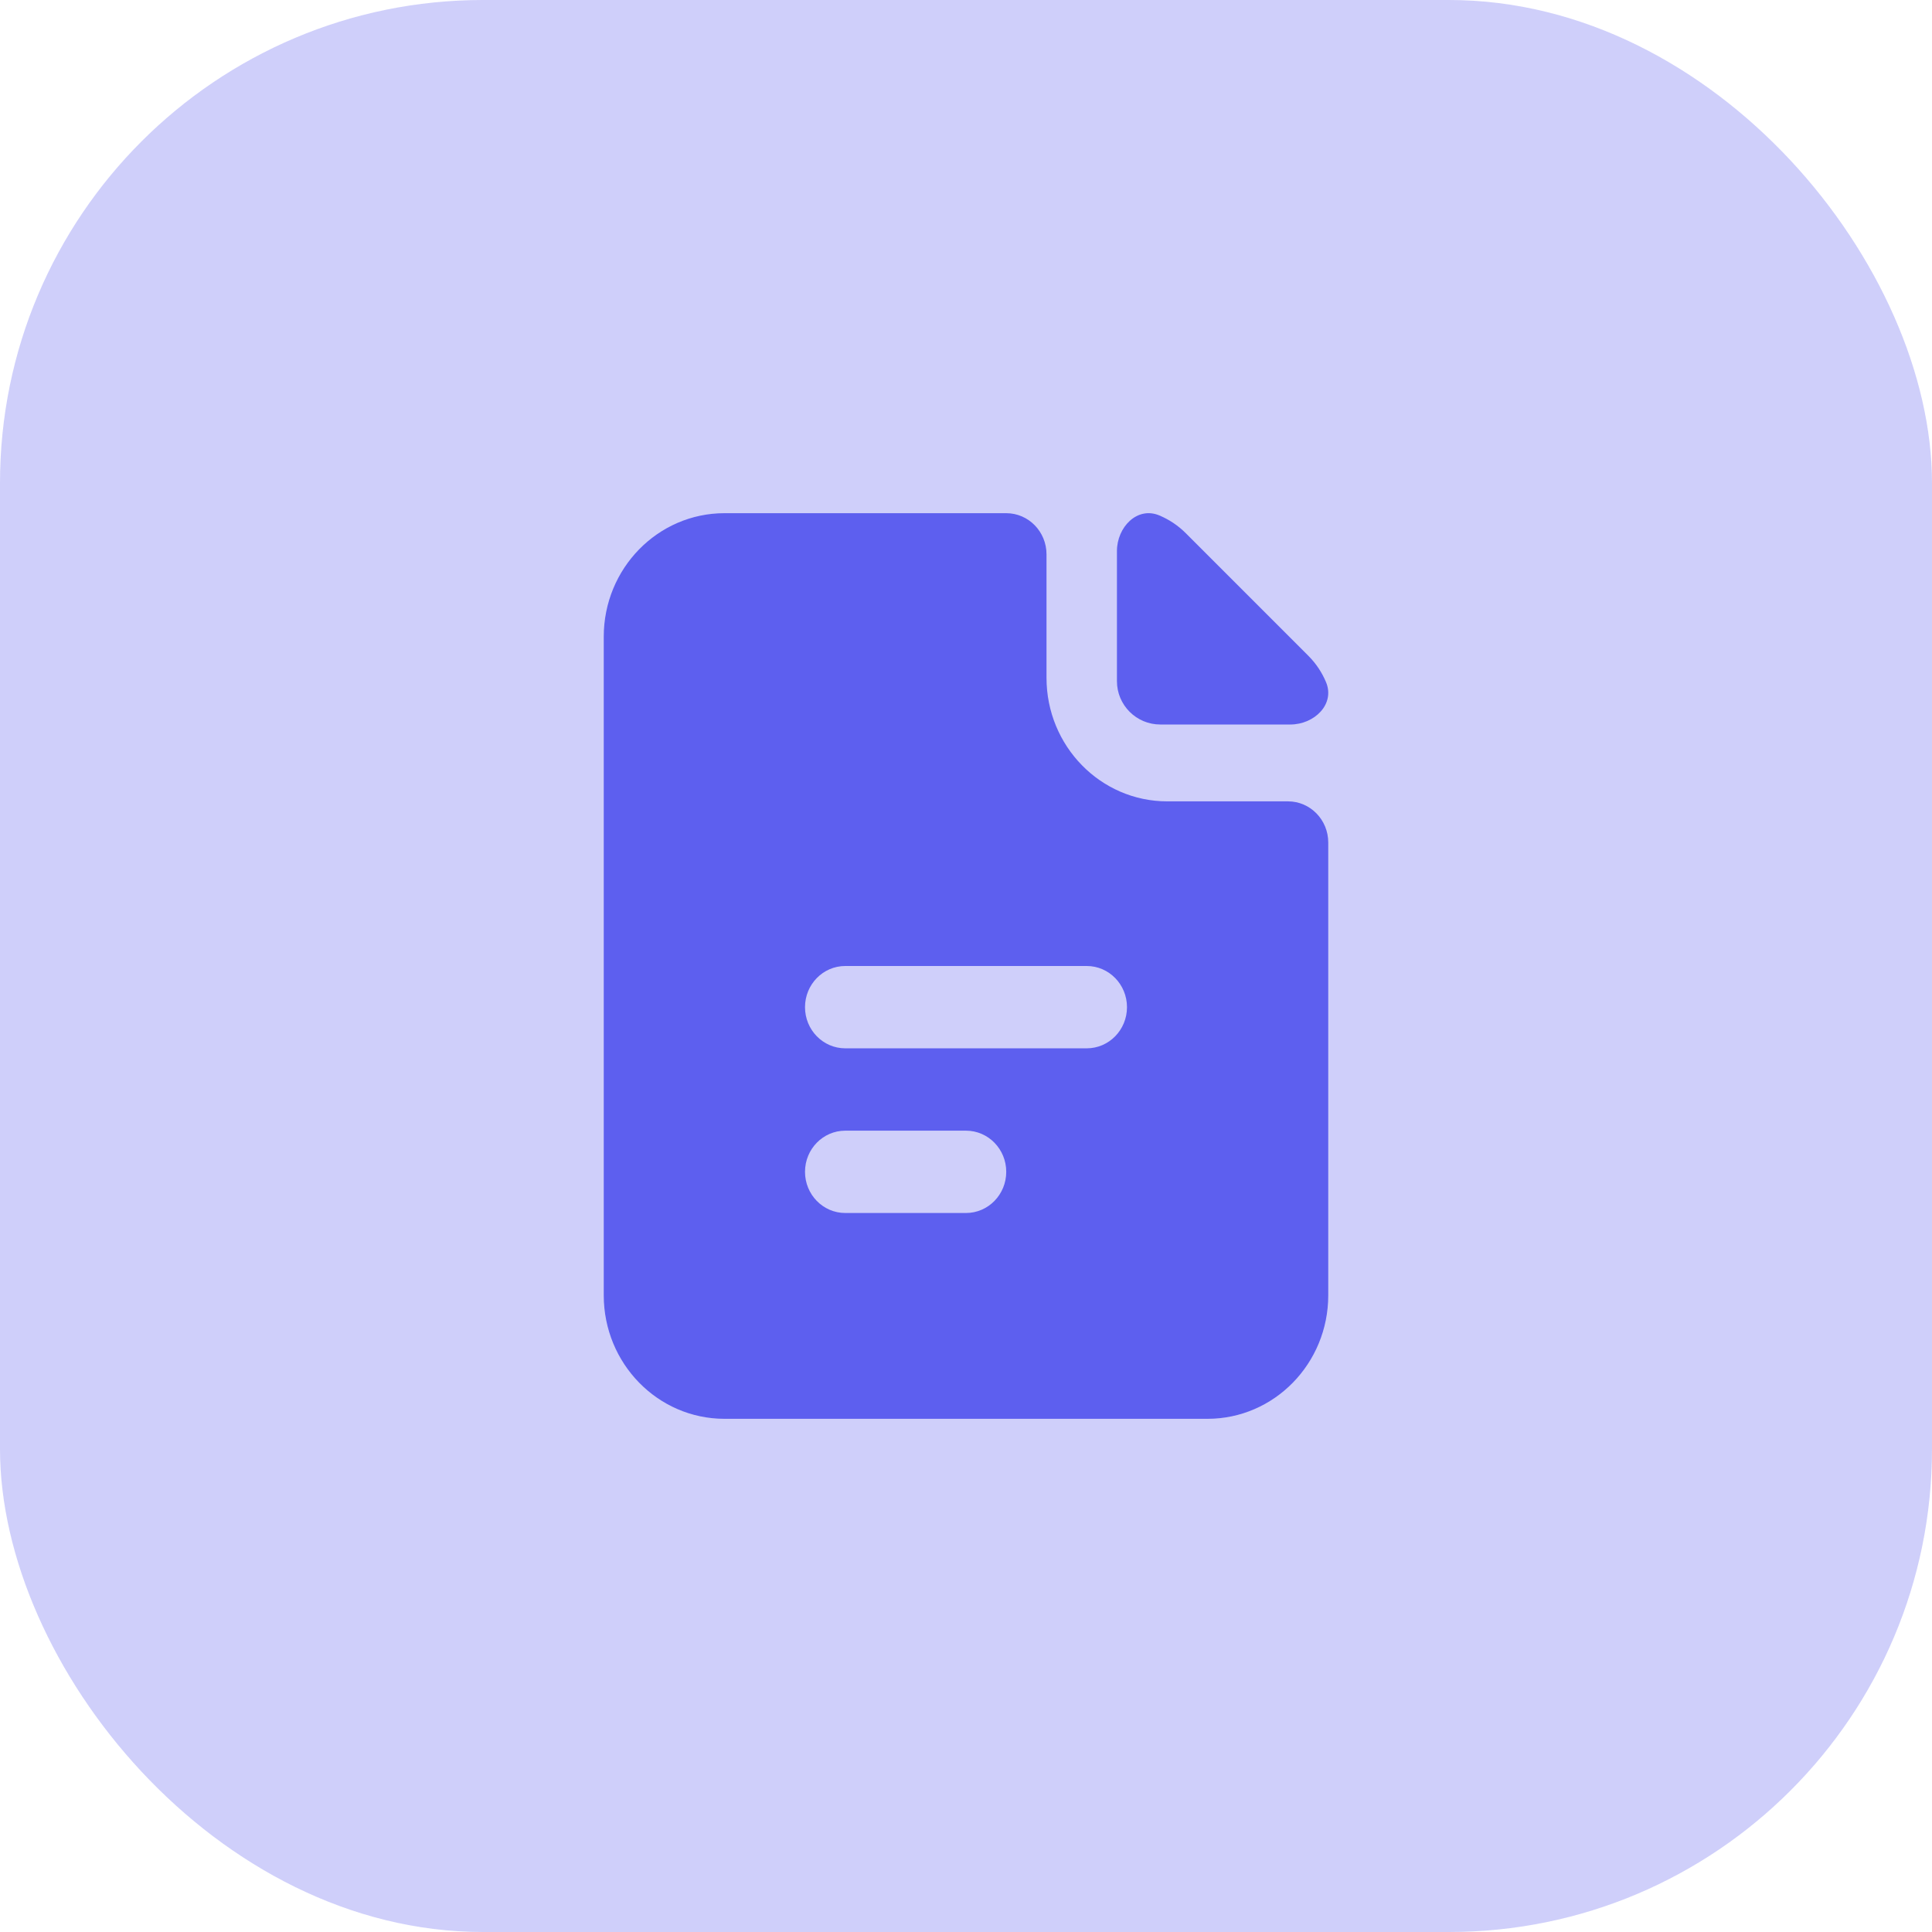 <svg width="64" height="64" viewBox="0 0 64 64" fill="none" xmlns="http://www.w3.org/2000/svg">
<rect width="64" height="64" rx="16" fill="#5D5FEF" fill-opacity="0.3"/>
<path fill-rule="evenodd" clip-rule="evenodd" d="M34.667 18.364C34.667 17.61 34.07 17 33.333 17H24C21.791 17 20 18.832 20 21.091V42.909C20 45.168 21.791 47 24 47H40C42.209 47 44 45.168 44 42.909V27.909C44 27.156 43.403 26.546 42.667 26.546H38.667C36.458 26.546 34.667 24.714 34.667 22.454V18.364ZM26.667 33.364C26.667 32.611 27.264 32 28 32H36C36.736 32 37.333 32.611 37.333 33.364C37.333 34.117 36.736 34.727 36 34.727H28C27.264 34.727 26.667 34.117 26.667 33.364ZM26.667 38.818C26.667 38.065 27.264 37.455 28 37.455H32C32.736 37.455 33.333 38.065 33.333 38.818C33.333 39.571 32.736 40.182 32 40.182H28C27.264 40.182 26.667 39.571 26.667 38.818Z" fill="#5D5FEF"/>
<path d="M38.404 17.074C37.672 16.767 37 17.462 37 18.255V22.564C37 23.357 37.643 24 38.436 24H42.745C43.538 24 44.233 23.328 43.926 22.596C43.793 22.28 43.602 21.985 43.34 21.723L39.278 17.66C39.015 17.398 38.72 17.207 38.404 17.074Z" fill="#5D5FEF"/>
</svg>

